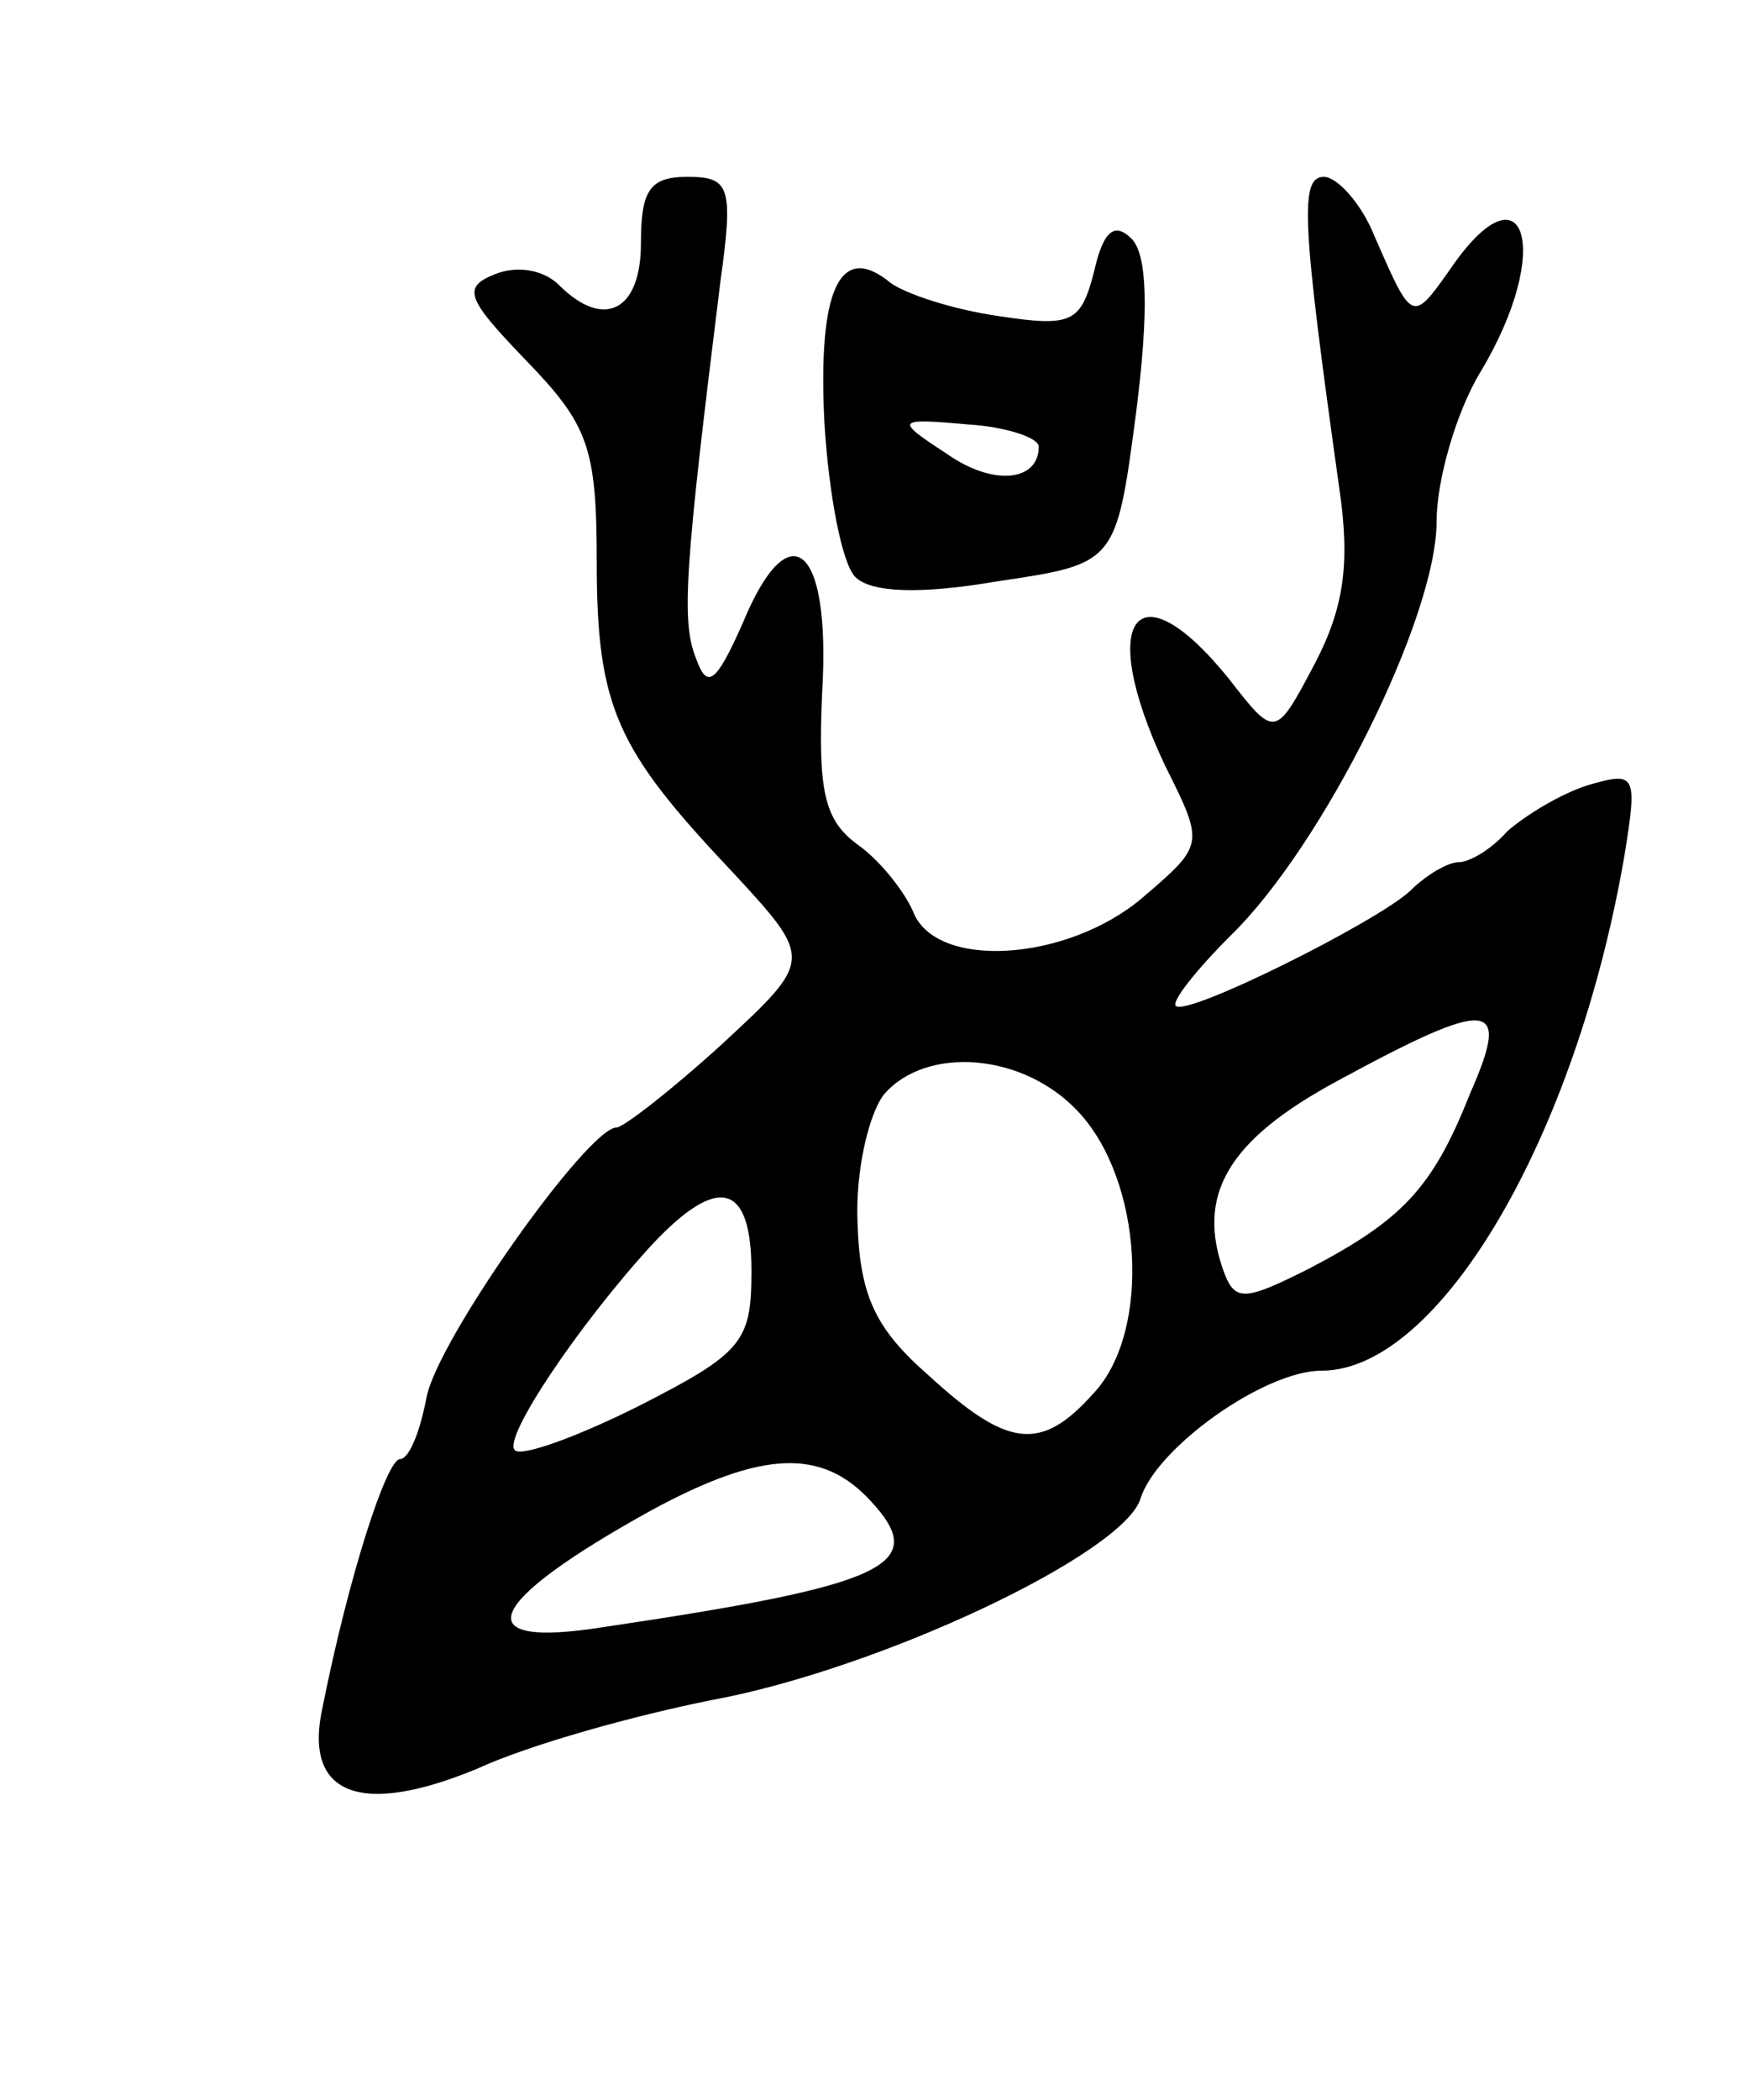 <svg version="1.0" xmlns="http://www.w3.org/2000/svg"
 width="79pt" height="95pt" viewBox="0 0 79 95"
 preserveAspectRatio="xMidYMid meet">
<g transform="translate(0,95) scale(0.1,-0.1)"
fill="#000000" stroke="none">
<path d="M290 840 c0 -31 -17 -39 -37 -19 -7 7 -19 9 -29 5 -15 -6 -13 -11 14
-39 28 -29 32 -39 32 -91 0 -66 9 -85 61 -140 37 -40 37 -40 -4 -78 -23 -21
-45 -38 -48 -38 -13 0 -81 -96 -86 -122 -3 -16 -8 -28 -12 -28 -6 0 -23 -52
-35 -112 -9 -40 17 -50 70 -28 24 11 71 24 106 31 76 14 186 66 194 91 7 23
56 58 82 58 53 0 115 105 137 233 6 37 5 38 -16 32 -13 -4 -29 -14 -37 -21 -7
-8 -17 -14 -22 -14 -5 0 -15 -6 -22 -13 -15 -14 -101 -57 -106 -52 -2 2 9 16
25 32 42 41 93 144 93 187 0 19 9 50 20 68 33 55 20 96 -14 46 -17 -24 -17
-24 -34 15 -6 15 -17 27 -23 27 -11 0 -10 -20 7 -141 5 -34 2 -54 -11 -79 -18
-34 -18 -34 -39 -7 -42 52 -60 27 -29 -39 18 -36 18 -36 -10 -60 -34 -29 -94
-33 -104 -6 -4 9 -15 23 -25 30 -15 11 -18 24 -16 69 4 67 -15 82 -36 31 -12
-27 -16 -30 -21 -16 -7 17 -5 42 11 171 6 43 4 47 -15 47 -17 0 -21 -6 -21
-30z m375 -385 c-17 -43 -31 -57 -73 -79 -28 -14 -33 -15 -38 -2 -13 35 1 60
51 87 70 38 79 37 60 -6z m-177 -8 c29 -31 33 -99 7 -127 -24 -27 -39 -25 -75
8 -24 21 -31 36 -32 69 -1 23 5 49 12 58 19 22 63 19 88 -8z m-148 -72 c0 -32
-4 -37 -51 -61 -28 -14 -53 -23 -56 -20 -6 5 29 57 62 93 30 32 45 28 45 -12z
m54 -104 c27 -29 7 -38 -121 -57 -63 -10 -54 11 22 53 50 27 77 28 99 4z"/>
<path d="M495 827 c-6 -23 -10 -25 -43 -20 -21 3 -42 10 -49 15 -23 19 -33 -3
-30 -63 2 -33 8 -64 14 -70 7 -7 29 -8 64 -2 54 8 54 8 63 76 6 47 5 72 -2 79
-8 8 -13 3 -17 -15z m-25 -79 c0 -16 -21 -18 -42 -3 -23 15 -23 16 10 13 17
-1 32 -6 32 -10z"/>
</g>
</svg>
